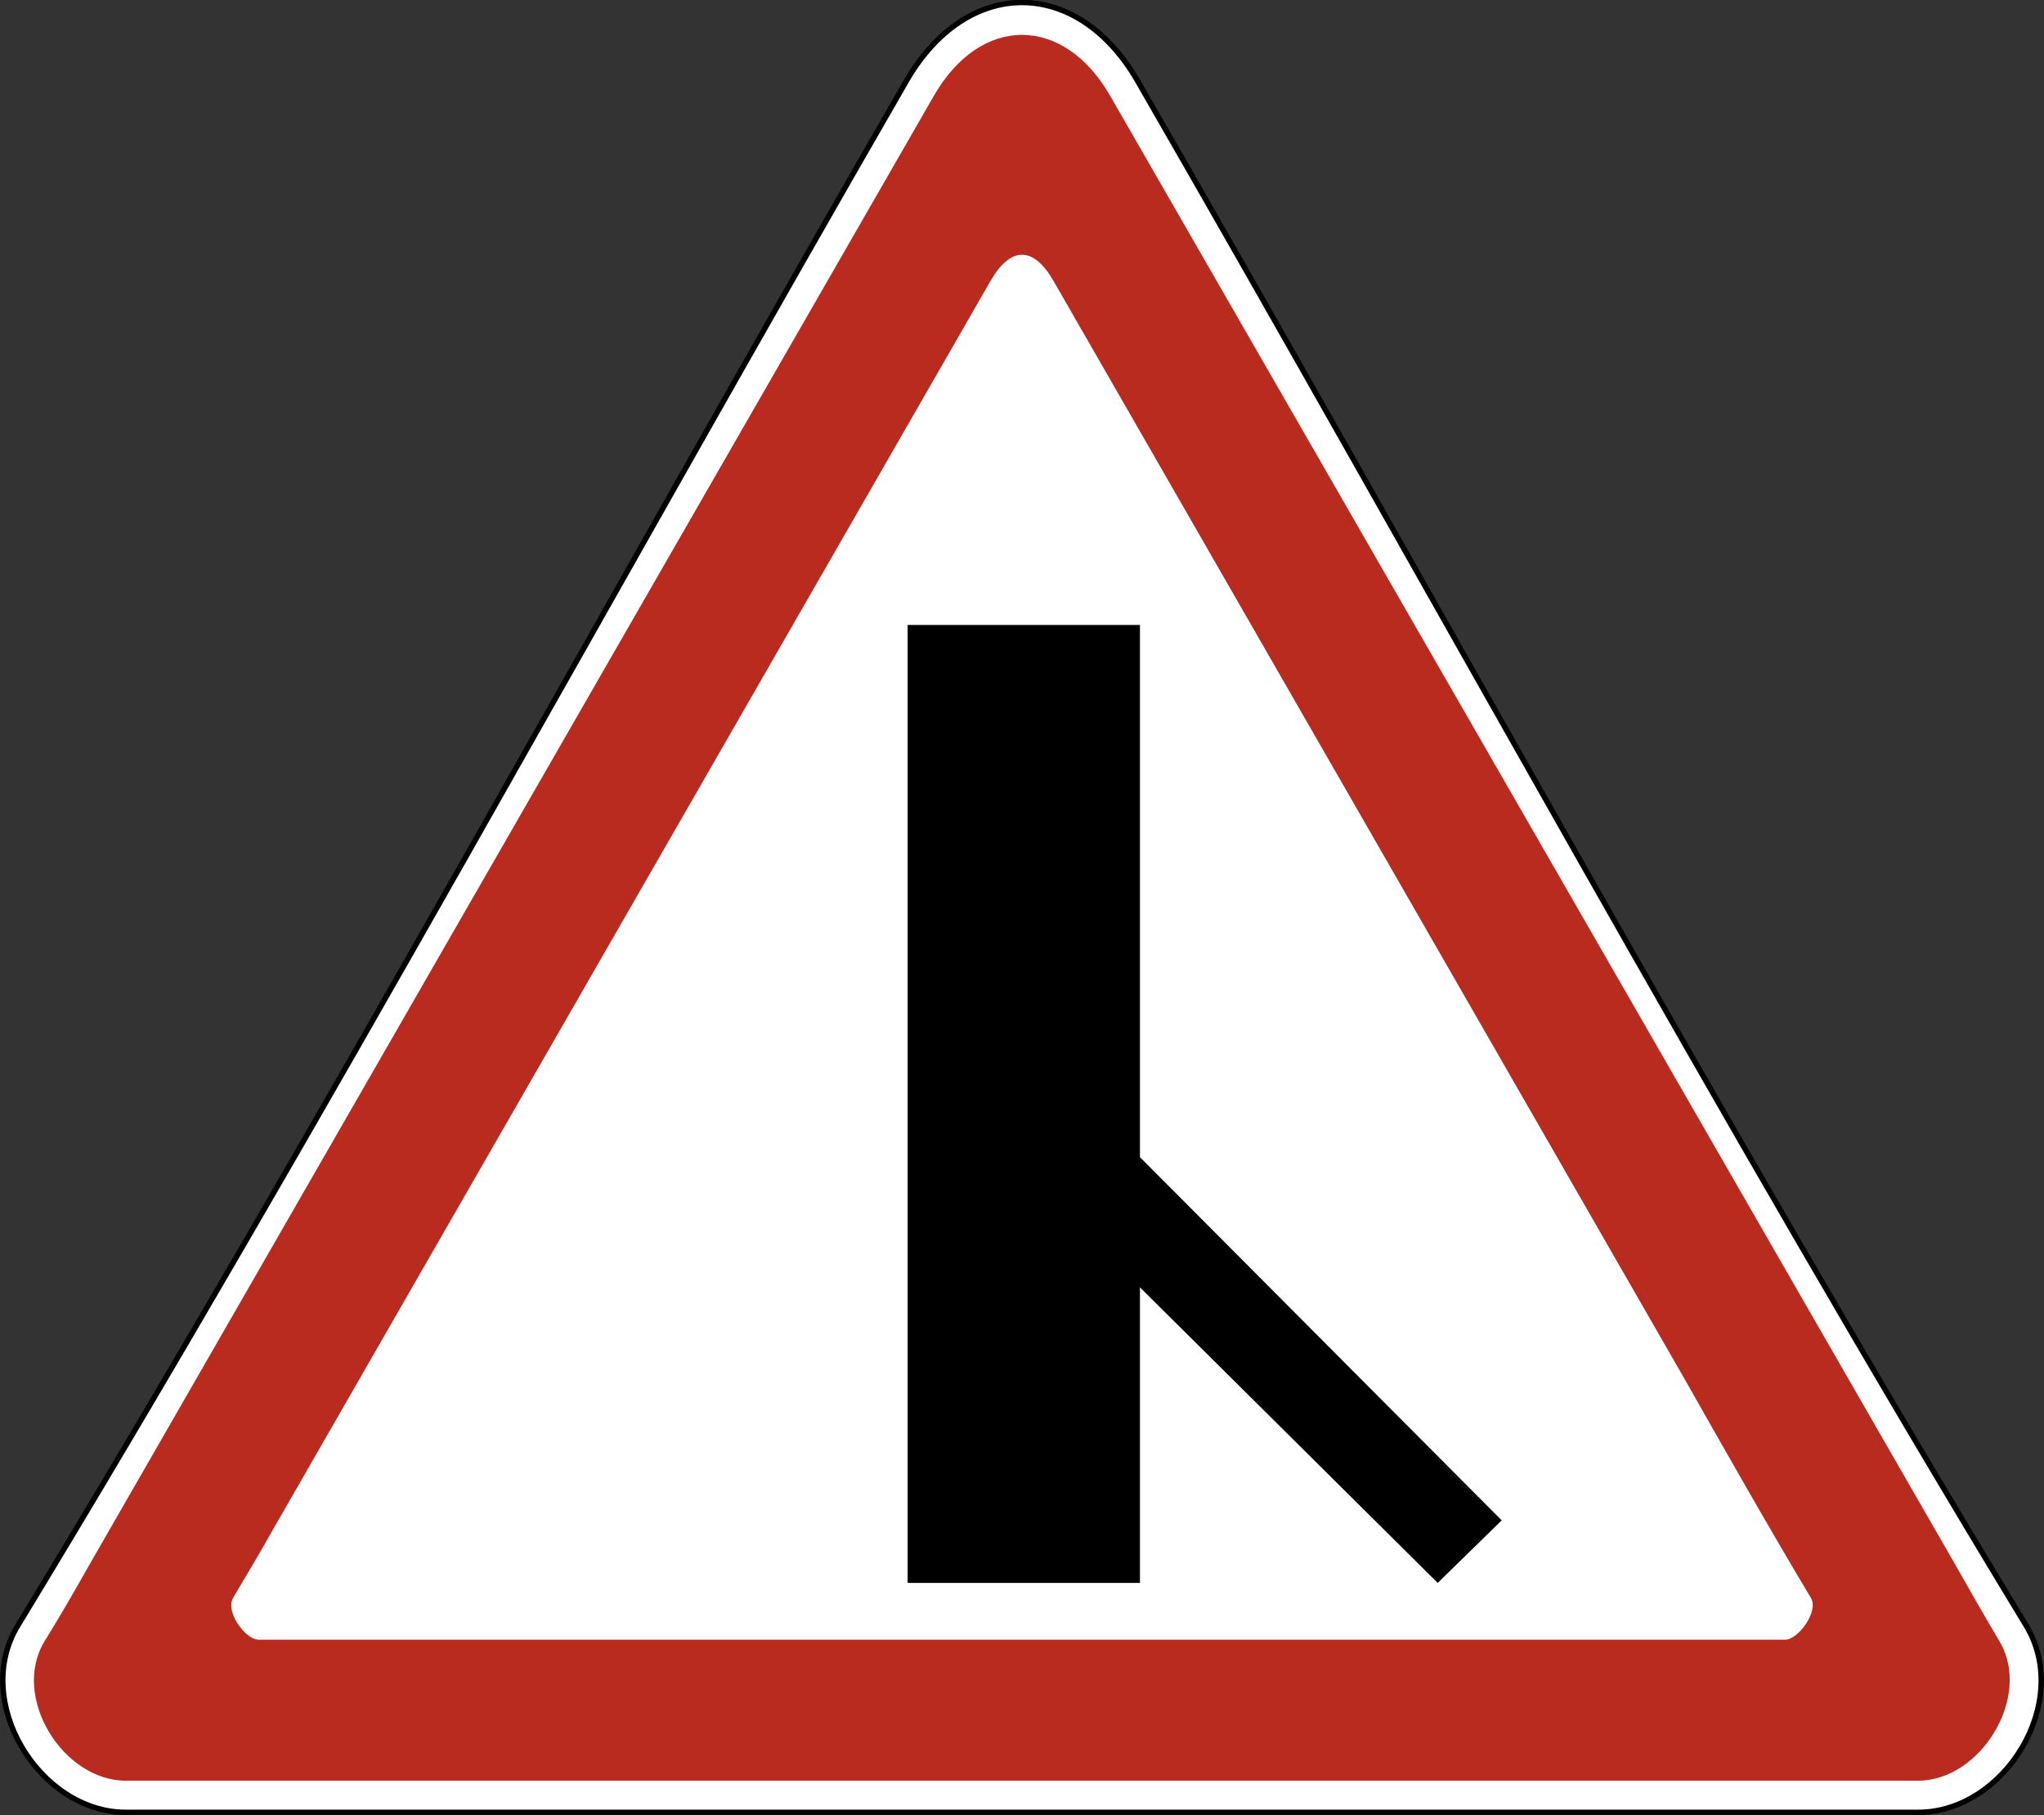 <?xml version="1.0" encoding="utf-8"?>
<svg version="1.1"
	 xmlns="http://www.w3.org/2000/svg"
	 x="0px" y="0px" viewBox="0 0 284.2 252.4" enable-background="new 0 0 284.2 252.4" xml:space="preserve">
<rect x="0" y="0" width="284.2" height="252.4" fill="#333333" stroke="none"/>
<g>
	
		<path fill-rule="evenodd" clip-rule="evenodd" fill="#FFFFFF" stroke="#000000" stroke-width="0.75" stroke-miterlimit="22.926" d="
		M158.2,11.3c41,71.1,81,144.7,123.5,214.7c6.5,10.7-3,26-15,26c-83.1,0-166.1,0-249.2,0c-12,0-21.5-15.4-15-26
		C45,156,85,82.4,126,11.3C134.4-3.3,149.8-3.3,158.2,11.3L158.2,11.3z"/>
	<path fill-rule="evenodd" clip-rule="evenodd" fill="#B92B1E" d="M129.8,13.4L12.7,217.1c-2.1,3.7-4.2,7.4-6.5,11.1
		c-4.7,7.7,2.5,19.4,11.3,19.4h249.2c8.7,0,15.9-11.7,11.3-19.4c-2.2-3.7-4.3-7.4-6.4-11.1L154.4,13.4C147.9,2,136.3,2,129.8,13.4
		L129.8,13.4z M135.5,228h112.7c1.8,0,4.7-3.9,3.6-5.8c-5.7-9.5-12.1-20.8-17.6-30.5L146.5,39.1c-2.8-4.9-6-4.9-8.8,0L38,212.6
		c-1.8,3.2-3.7,6.4-5.6,9.6c-1.1,1.9,1.7,5.8,3.6,5.8C69.2,228,102.3,228,135.5,228L135.5,228z"/>
	<path fill-rule="evenodd" clip-rule="evenodd" d="M126.2,220.1h32.3V179l41.4,41.1l8.9-8.7l-50.3-50.5v-74h-32.3
		C126.2,188.3,126.2,128.6,126.2,220.1L126.2,220.1z"/>
</g>
</svg>
